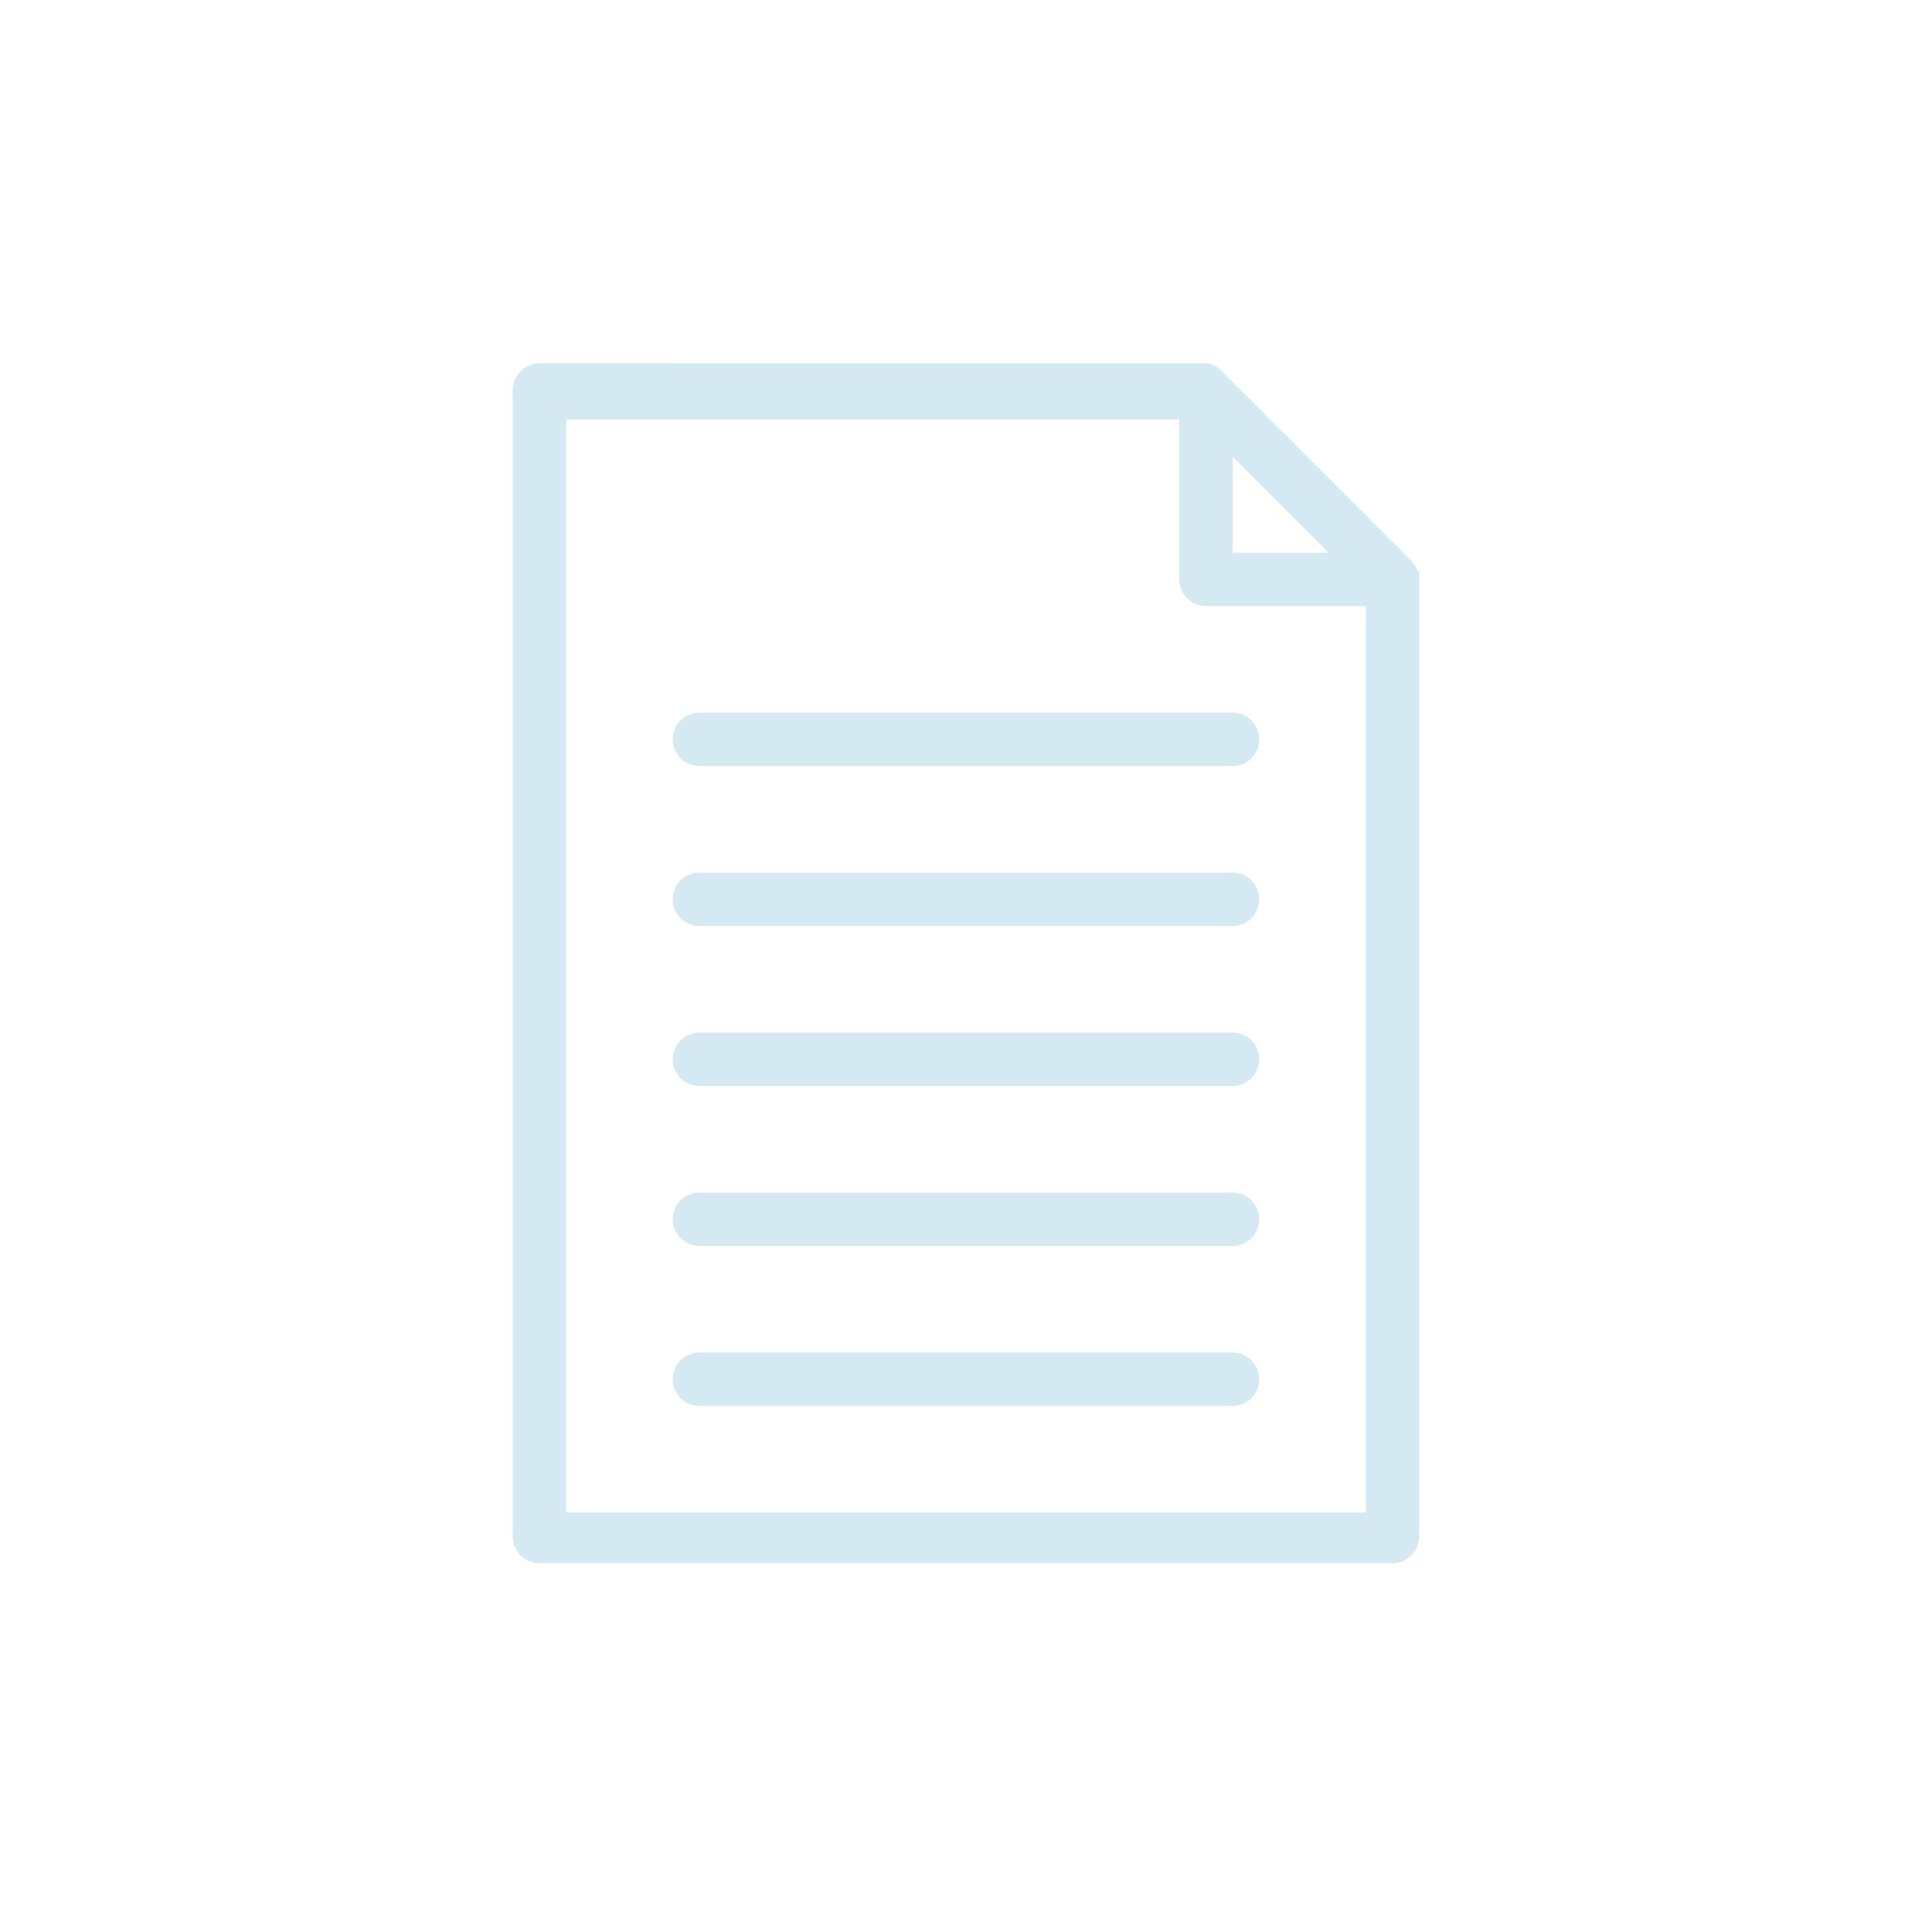 <svg xmlns="http://www.w3.org/2000/svg" xmlns:xlink="http://www.w3.org/1999/xlink" width="30" height="30" viewBox="0 0 100 100"><g><g transform="translate(50 50) scale(0.69 0.69) rotate(0) translate(-50 -50)" style="fill:#D4E9F2"><svg fill="#D4E9F2" xmlns="http://www.w3.org/2000/svg" xmlns:xlink="http://www.w3.org/1999/xlink" version="1.1" x="0px" y="0px" viewBox="0 0 100 100" style="enable-background:new 0 0 100 100;" xml:space="preserve"><path d="M84,20.6c0-0.1,0-0.1-0.1-0.2c0-0.1,0-0.1-0.1-0.2c0-0.1-0.1-0.1-0.1-0.2c0-0.1-0.1-0.1-0.1-0.2c-0.1-0.1-0.2-0.2-0.3-0.3  l-14-14c-0.1-0.1-0.2-0.2-0.3-0.3c0,0-0.1-0.1-0.1-0.1c-0.1,0-0.1-0.1-0.2-0.1c-0.1,0-0.1,0-0.2-0.1c-0.1,0-0.1,0-0.2-0.1  c-0.1,0-0.3,0-0.4,0H18c-1.1,0-2,0.9-2,2v86c0,1.1,0.9,2,2,2h64c1.1,0,2-0.9,2-2V21C84,20.9,84,20.7,84,20.6z M70,11.8l7.2,7.2H70  V11.8z M80,91H20V9h46v12c0,1.1,0.9,2,2,2h12V91z M72,81c0,1.1-0.9,2-2,2H30c-1.1,0-2-0.9-2-2s0.9-2,2-2h40C71.1,79,72,79.9,72,81z   M72,69c0,1.1-0.9,2-2,2H30c-1.1,0-2-0.9-2-2s0.9-2,2-2h40C71.1,67,72,67.9,72,69z M72,57c0,1.1-0.9,2-2,2H30c-1.1,0-2-0.9-2-2  s0.9-2,2-2h40C71.1,55,72,55.9,72,57z M72,45c0,1.1-0.9,2-2,2H30c-1.1,0-2-0.9-2-2s0.9-2,2-2h40C71.1,43,72,43.9,72,45z M30,31h40  c1.1,0,2,0.9,2,2s-0.9,2-2,2H30c-1.1,0-2-0.9-2-2S28.9,31,30,31z"></path></svg></g></g></svg>

